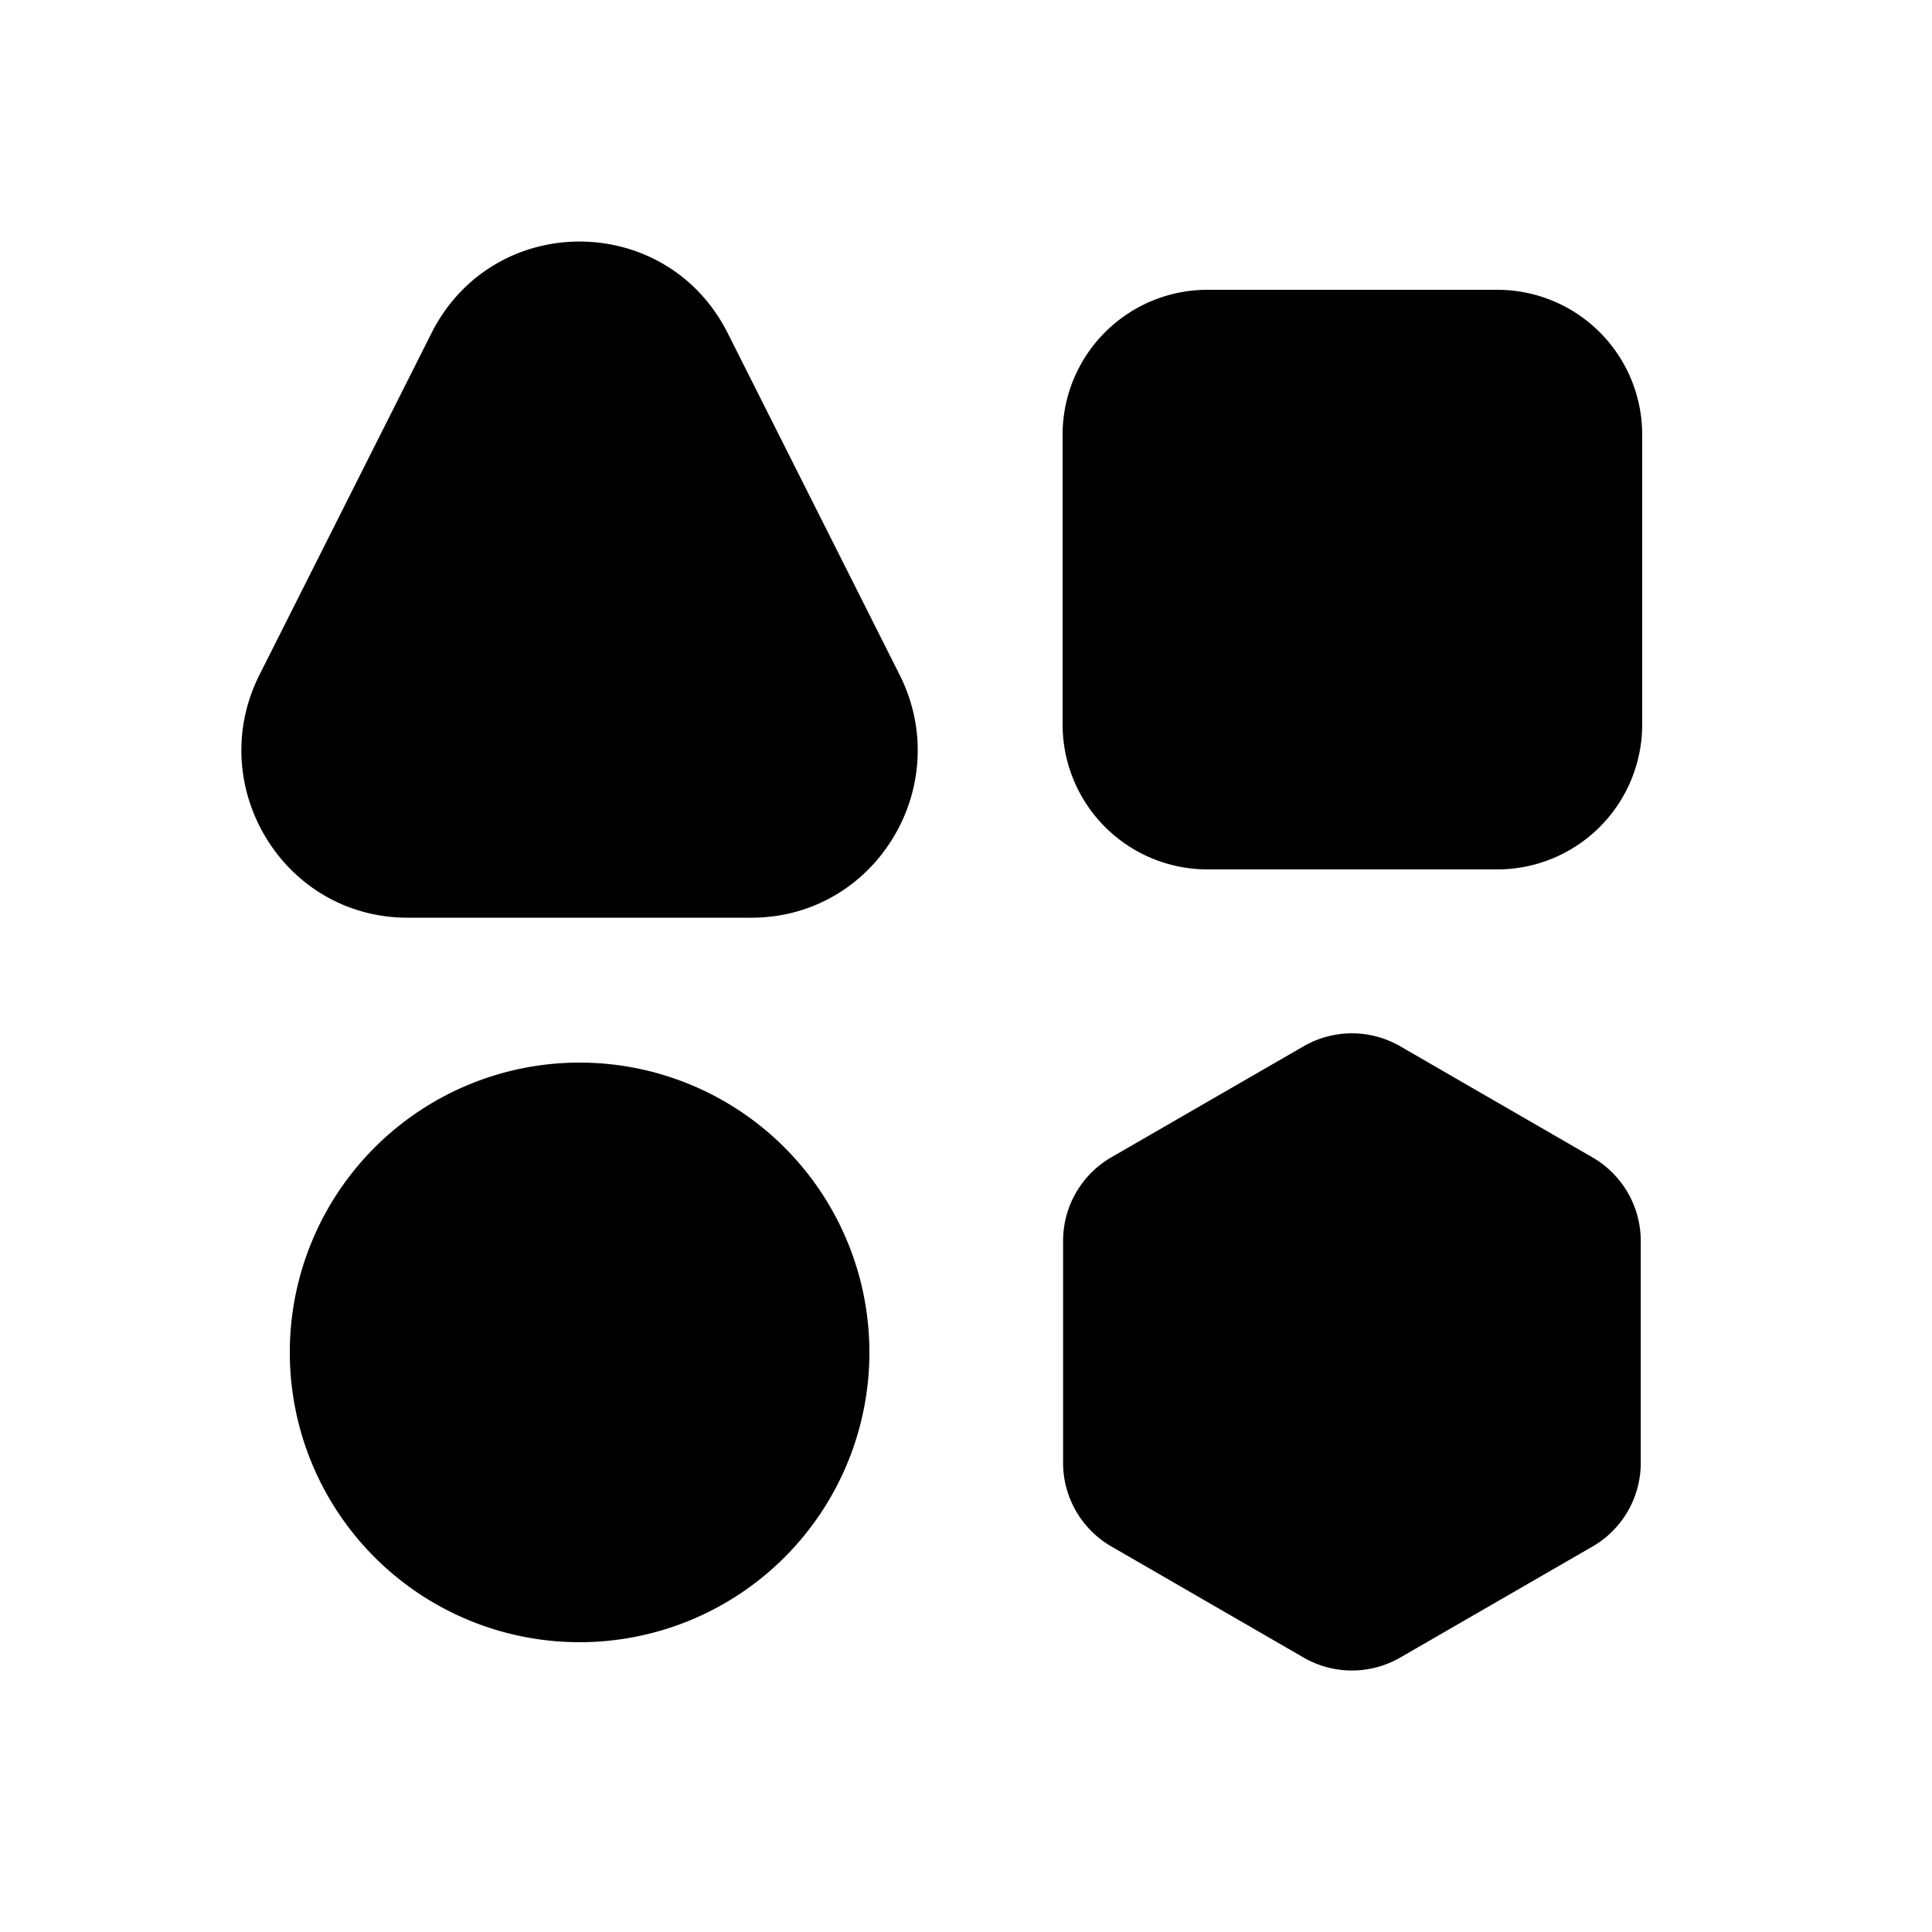 <svg xmlns="http://www.w3.org/2000/svg" xmlns:xlink="http://www.w3.org/1999/xlink" width="20" height="20" viewBox="0 0 20 20"><path fill="currentColor" d="M4.466 3.45c.637-1.266 2.431-1.266 3.068 0l1.779 3.536C9.889 8.131 9.069 9.5 7.779 9.5H4.22c-1.29 0-2.11-1.37-1.534-2.514zM11 4.5A1.5 1.5 0 0 1 12.5 3h3A1.5 1.5 0 0 1 17 4.5v3A1.5 1.5 0 0 1 15.5 9h-3A1.5 1.5 0 0 1 11 7.5zm2.495 6.331a1 1 0 0 1 1 0l1.99 1.15a1 1 0 0 1 .5.865v2.298a1 1 0 0 1-.5.866l-1.99 1.149a1 1 0 0 1-1 0l-1.99-1.15a1 1 0 0 1-.5-.865v-2.298a1 1 0 0 1 .5-.866zM3 14a3 3 0 1 1 6 0a3 3 0 0 1-6 0"/></svg>